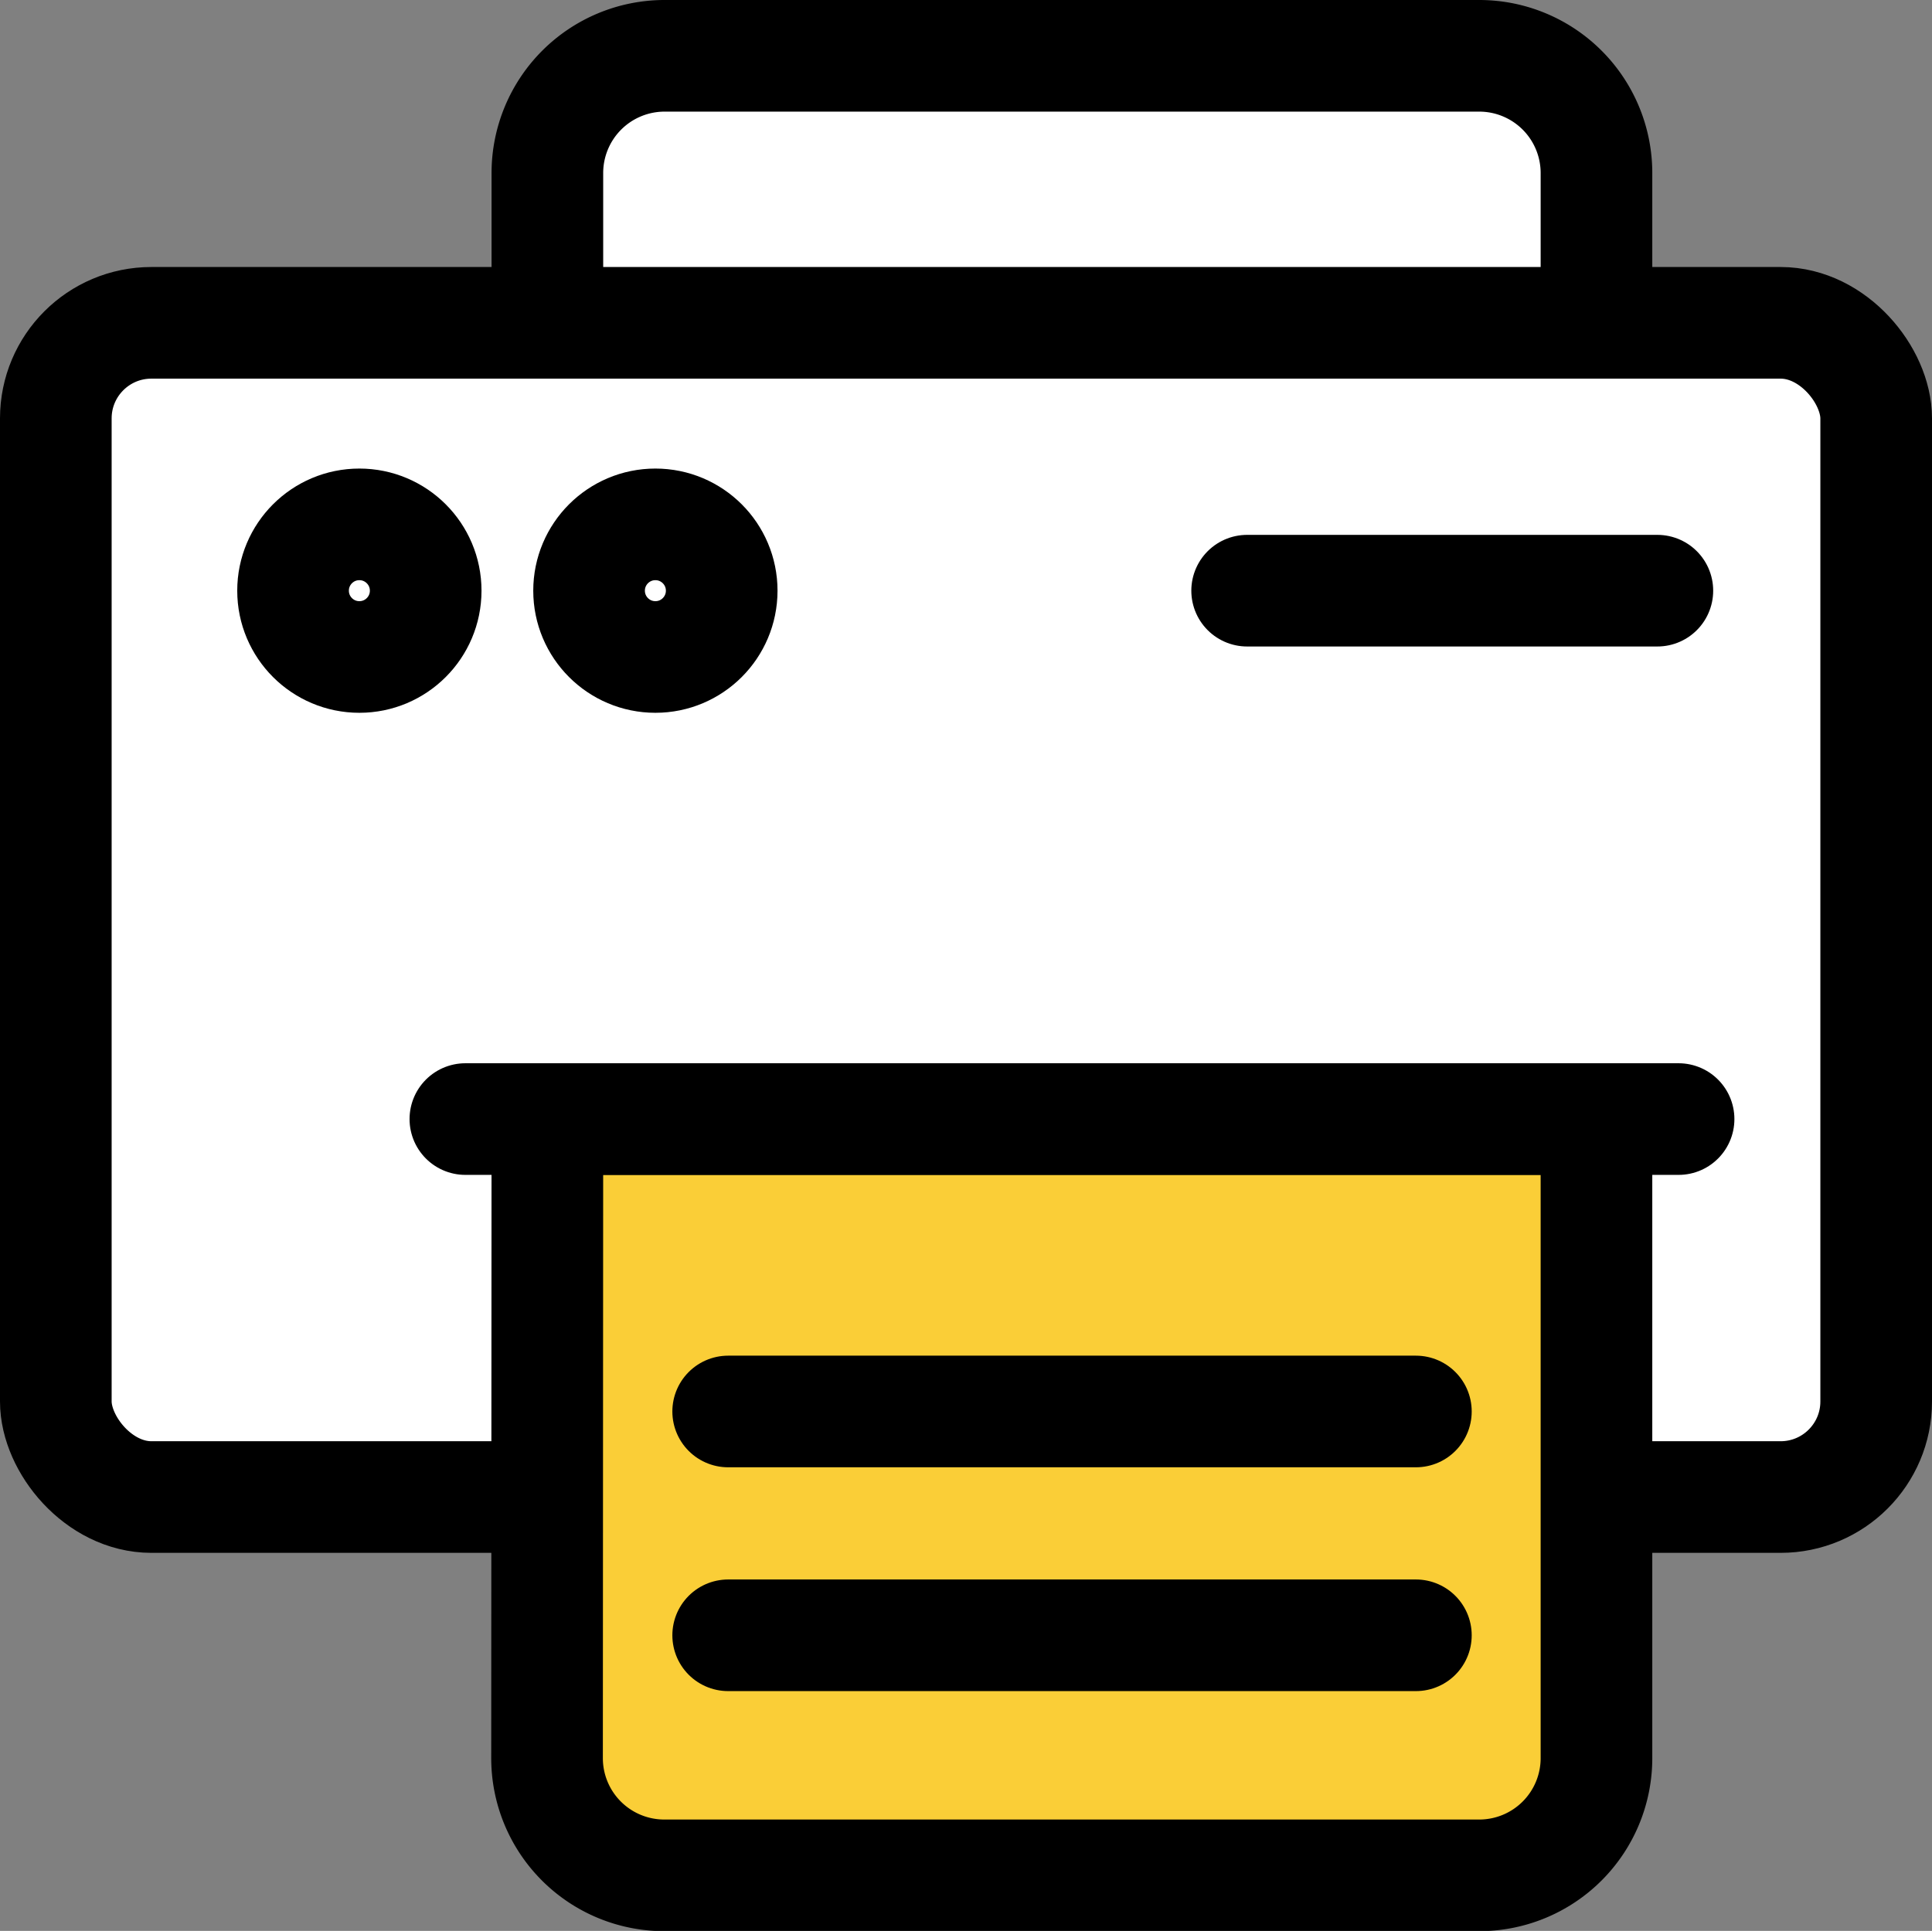 <?xml version="1.0" encoding="UTF-8"?> <svg xmlns="http://www.w3.org/2000/svg" xmlns:xlink="http://www.w3.org/1999/xlink" width="34.611" height="34.595" viewBox="0 0 34.611 34.595"><rect x="0" y="0" width="34.611" height="34.595" fill="#808080" stroke="none"/><defs><clipPath id="clip-path"><rect id="Rectangle_326" data-name="Rectangle 326" width="34.611" height="34.595" transform="translate(0 0)" fill="none"></rect></clipPath></defs><g id="Group_1000" data-name="Group 1000" transform="translate(0 0)"><g id="Group_1000-2" data-name="Group 1000" clip-path="url(#clip-path)"><path id="Path_1521" data-name="Path 1521" d="M31.9,26.822H2.712A1.712,1.712,0,0,1,1,25.11V7.5A1.711,1.711,0,0,1,2.712,5.784H31.9A1.711,1.711,0,0,1,33.611,7.5V25.11A1.712,1.712,0,0,1,31.9,26.822" fill="#fff"></path><rect id="Rectangle_325" data-name="Rectangle 325" width="32.611" height="21.038" rx="1.712" transform="translate(1 5.784)" fill="none" stroke="#000" stroke-linecap="round" stroke-linejoin="round" stroke-width="2"></rect><path id="Path_1522" data-name="Path 1522" d="M9.806,20.05H28.6V31.5a2.1,2.1,0,0,1-2.1,2.1H11.9a2.1,2.1,0,0,1-2.1-2.1Z" fill="#fff" fill-rule="evenodd"></path><path id="Path_1523" data-name="Path 1523" d="M9.806,20.05H28.6V31.5a2.1,2.1,0,0,1-2.1,2.1H11.9a2.1,2.1,0,0,1-2.1-2.1Z" fill="#face37" stroke="#000" stroke-linecap="round" stroke-linejoin="round" stroke-width="2"></path><line id="Line_349" data-name="Line 349" x1="12.32" transform="translate(13.045 29.299)" fill="#fff"></line><line id="Line_350" data-name="Line 350" x1="12.32" transform="translate(13.045 29.299)" fill="none" stroke="#000" stroke-linecap="round" stroke-linejoin="round" stroke-width="2"></line><line id="Line_351" data-name="Line 351" x1="12.32" transform="translate(13.045 25.289)" fill="#fff"></line><line id="Line_352" data-name="Line 352" x1="12.32" transform="translate(13.045 25.289)" fill="none" stroke="#000" stroke-linecap="round" stroke-linejoin="round" stroke-width="2"></line><line id="Line_353" data-name="Line 353" x2="21.734" transform="translate(8.337 20.05)" fill="#fff"></line><line id="Line_354" data-name="Line 354" x2="21.734" transform="translate(8.337 20.05)" fill="none" stroke="#000" stroke-linecap="round" stroke-linejoin="round" stroke-width="2"></line><line id="Line_355" data-name="Line 355" x2="7.349" transform="translate(22.342 10.583)" fill="#fff"></line><line id="Line_356" data-name="Line 356" x2="7.349" transform="translate(22.342 10.583)" fill="none" stroke="#000" stroke-linecap="round" stroke-linejoin="round" stroke-width="2"></line><path id="Path_1524" data-name="Path 1524" d="M7.626,10.583a1.188,1.188,0,1,0-1.188,1.188,1.188,1.188,0,0,0,1.188-1.188" fill="#fff"></path><circle id="Ellipse_35" data-name="Ellipse 35" cx="1.188" cy="1.188" r="1.188" transform="translate(5.25 9.395)" fill="none" stroke="#000" stroke-linecap="round" stroke-linejoin="round" stroke-width="2"></circle><path id="Path_1525" data-name="Path 1525" d="M12.929,10.583a1.188,1.188,0,1,0-1.188,1.188,1.188,1.188,0,0,0,1.188-1.188" fill="#fff"></path><circle id="Ellipse_36" data-name="Ellipse 36" cx="1.188" cy="1.188" r="1.188" transform="translate(10.553 9.395)" fill="none" stroke="#000" stroke-linecap="round" stroke-linejoin="round" stroke-width="2"></circle><path id="Path_1526" data-name="Path 1526" d="M28.6,5.784H9.806V3.1A2.1,2.1,0,0,1,11.9,1h14.6a2.1,2.1,0,0,1,2.1,2.1Z" fill="#fff" fill-rule="evenodd"></path><path id="Path_1527" data-name="Path 1527" d="M28.6,5.784H9.806V3.1A2.1,2.1,0,0,1,11.9,1h14.6a2.1,2.1,0,0,1,2.1,2.1Z" fill="none" stroke="#000" stroke-linecap="round" stroke-linejoin="round" stroke-width="2"></path></g></g></svg> 